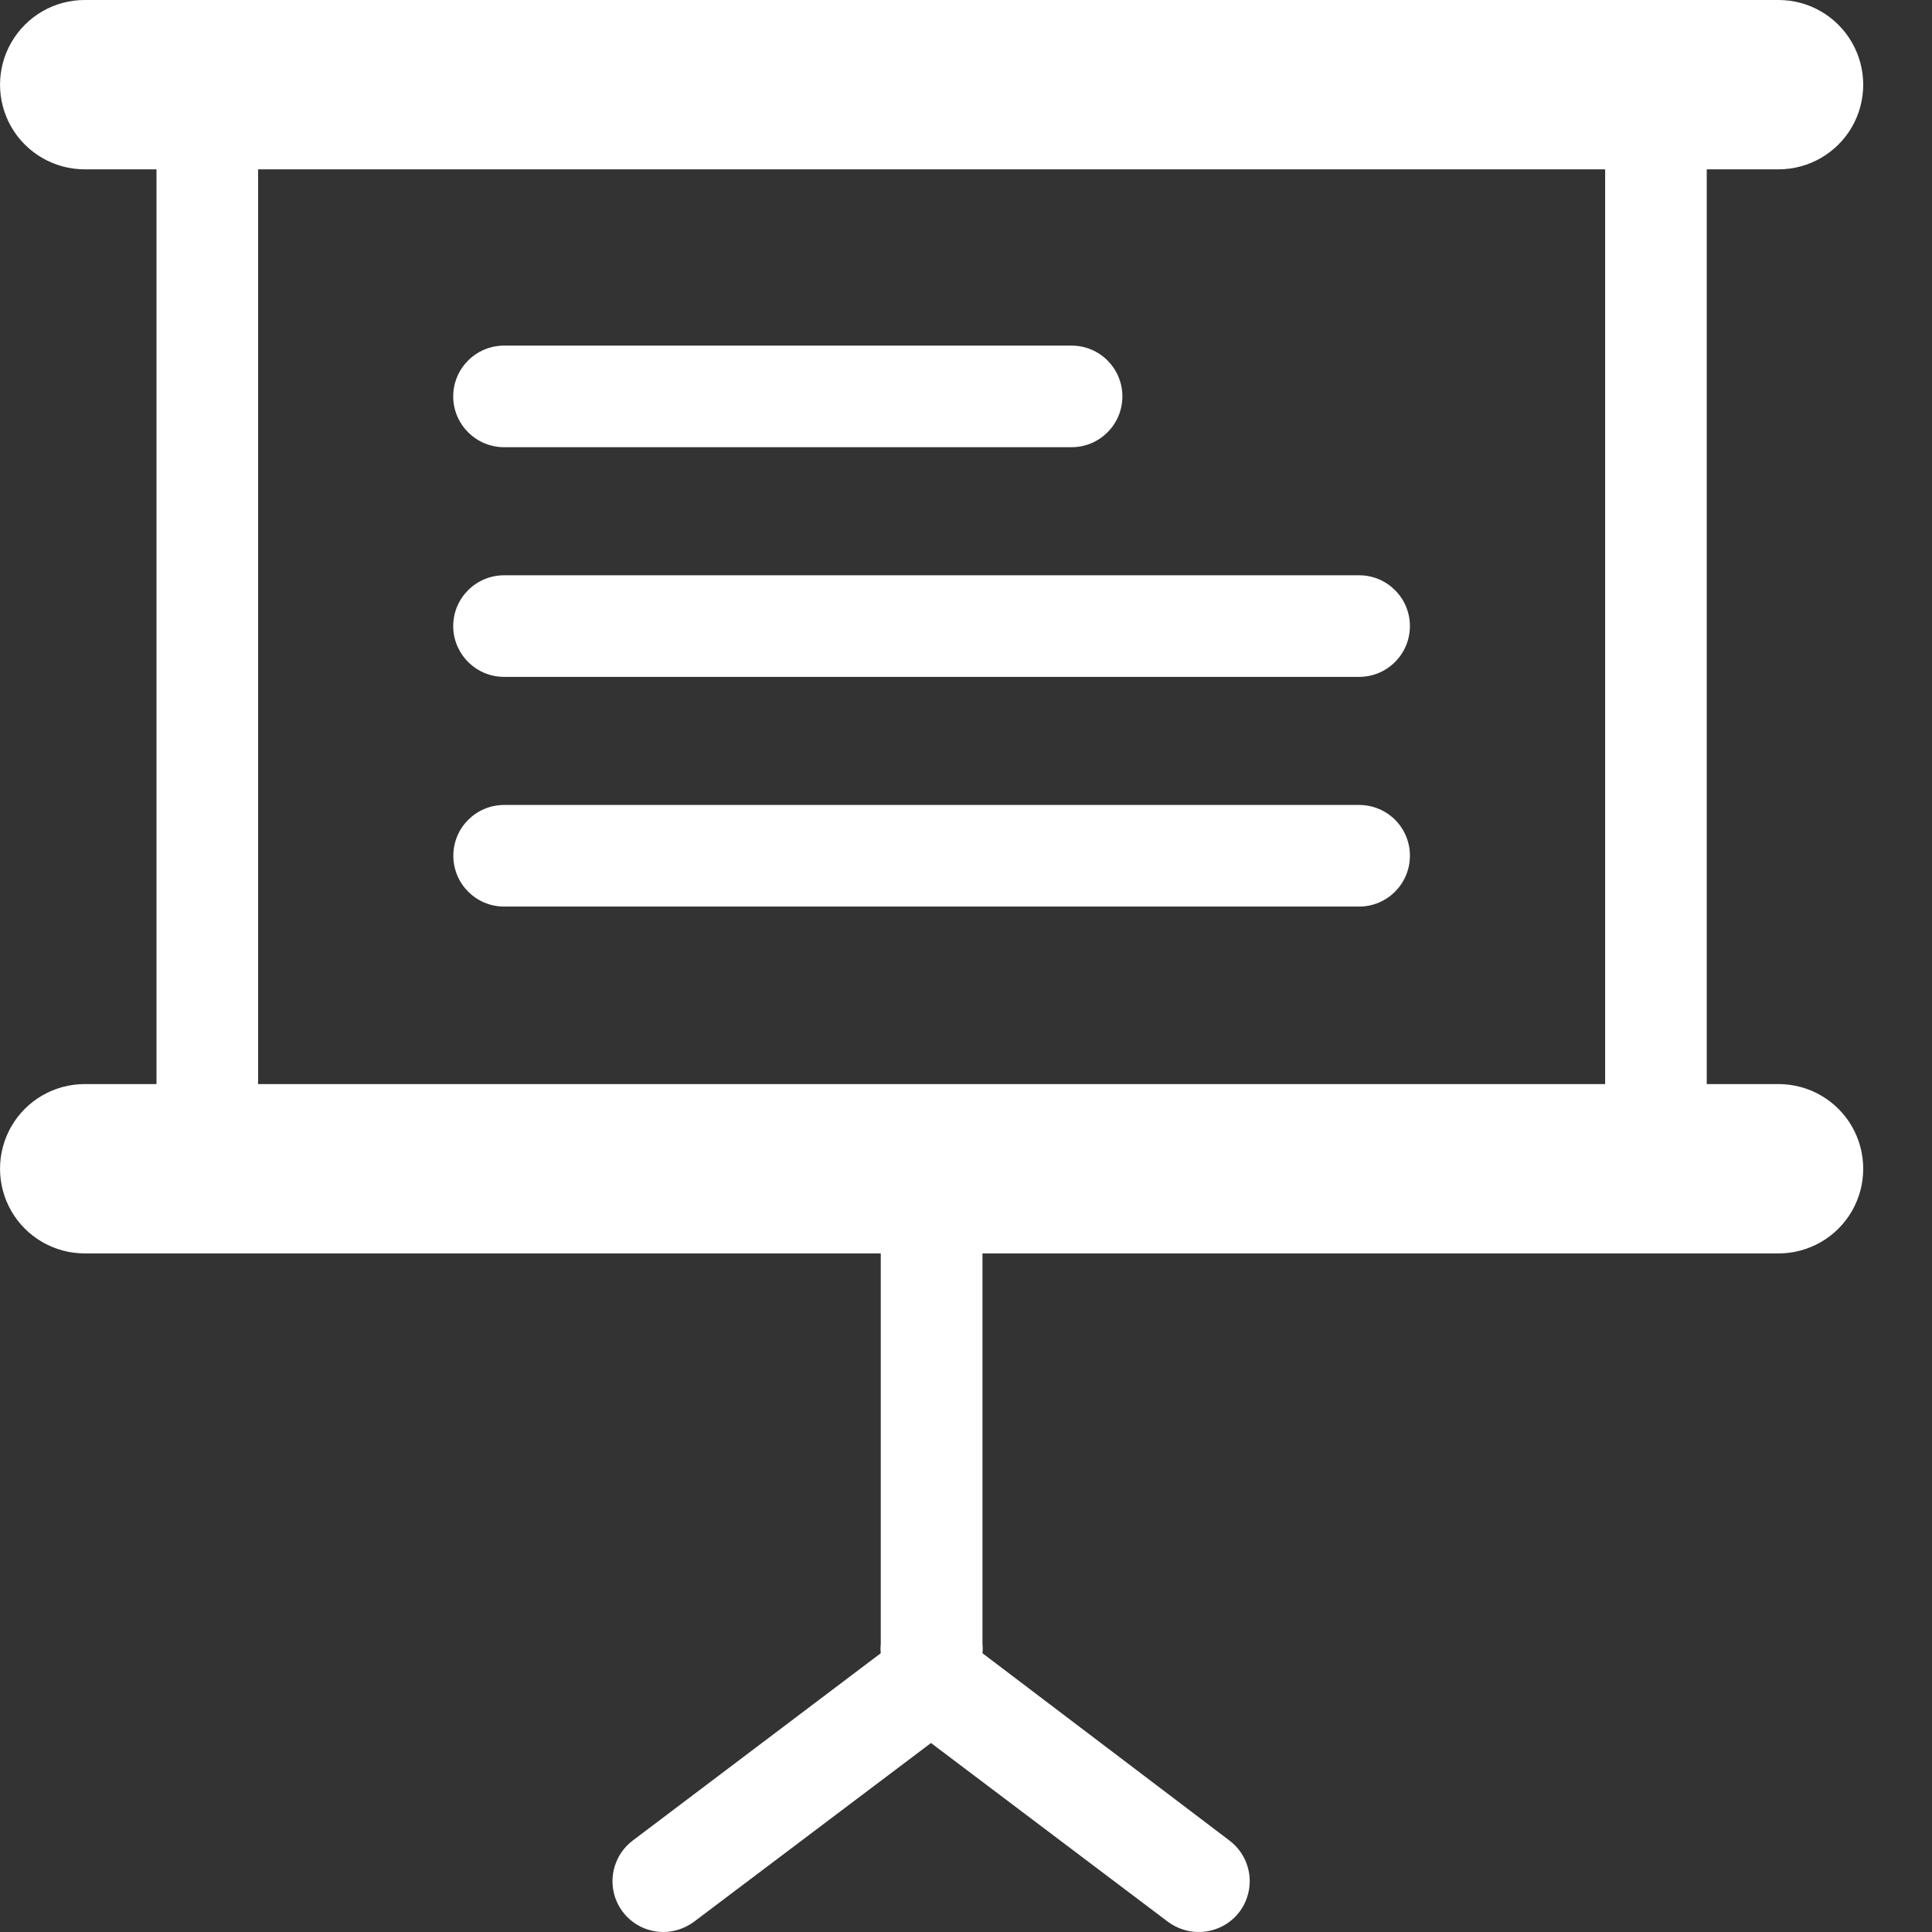 <svg width="17" height="17" viewBox="0 0 17 17" fill="none" xmlns="http://www.w3.org/2000/svg">
<rect x="0" y="0" width="17" height="17" fill="#333333" stroke="none"/>
<path d="M15.65 9.539H15.018V1.49H15.65C15.916 1.49 16.162 1.348 16.295 1.118C16.428 0.887 16.428 0.603 16.295 0.373C16.162 0.142 15.916 0 15.65 0H0.745C0.479 0 0.233 0.142 0.1 0.373C-0.033 0.603 -0.033 0.887 0.1 1.118C0.233 1.348 0.479 1.49 0.745 1.49H1.377V9.539H0.745C0.479 9.539 0.233 9.681 0.1 9.911C-0.033 10.142 -0.033 10.426 0.1 10.657C0.233 10.887 0.479 11.029 0.745 11.029H7.75V14.466C7.747 14.493 7.747 14.52 7.75 14.547L5.568 16.195C5.414 16.311 5.352 16.512 5.412 16.694C5.473 16.877 5.644 17 5.837 17C5.933 17 6.027 16.968 6.105 16.911L8.192 15.337L10.278 16.911C10.356 16.968 10.45 17 10.546 17C10.739 17.001 10.912 16.879 10.973 16.696C11.035 16.513 10.972 16.311 10.818 16.195L8.645 14.547C8.648 14.52 8.648 14.493 8.645 14.466V11.029H15.65C15.916 11.029 16.162 10.887 16.295 10.657C16.428 10.426 16.428 10.142 16.295 9.911C16.162 9.681 15.916 9.539 15.65 9.539L15.65 9.539ZM2.271 1.49H14.124V9.539H2.271V1.49ZM3.988 3.488C3.988 3.241 4.189 3.041 4.436 3.041H9.429C9.676 3.041 9.876 3.241 9.876 3.488C9.876 3.735 9.676 3.935 9.429 3.935H4.436C4.192 3.935 3.993 3.74 3.988 3.497V3.488ZM3.988 5.509C3.988 5.262 4.189 5.062 4.436 5.062H11.959C12.206 5.062 12.406 5.262 12.406 5.509C12.406 5.756 12.206 5.956 11.959 5.956H4.436C4.194 5.956 3.997 5.765 3.988 5.524V5.509ZM12.406 7.53C12.406 7.777 12.206 7.977 11.959 7.977H4.436C4.189 7.977 3.989 7.777 3.989 7.53C3.989 7.283 4.189 7.083 4.436 7.083H11.959C12.079 7.083 12.195 7.131 12.279 7.217C12.363 7.303 12.409 7.419 12.406 7.539L12.406 7.53Z" fill="white"/>
</svg>
